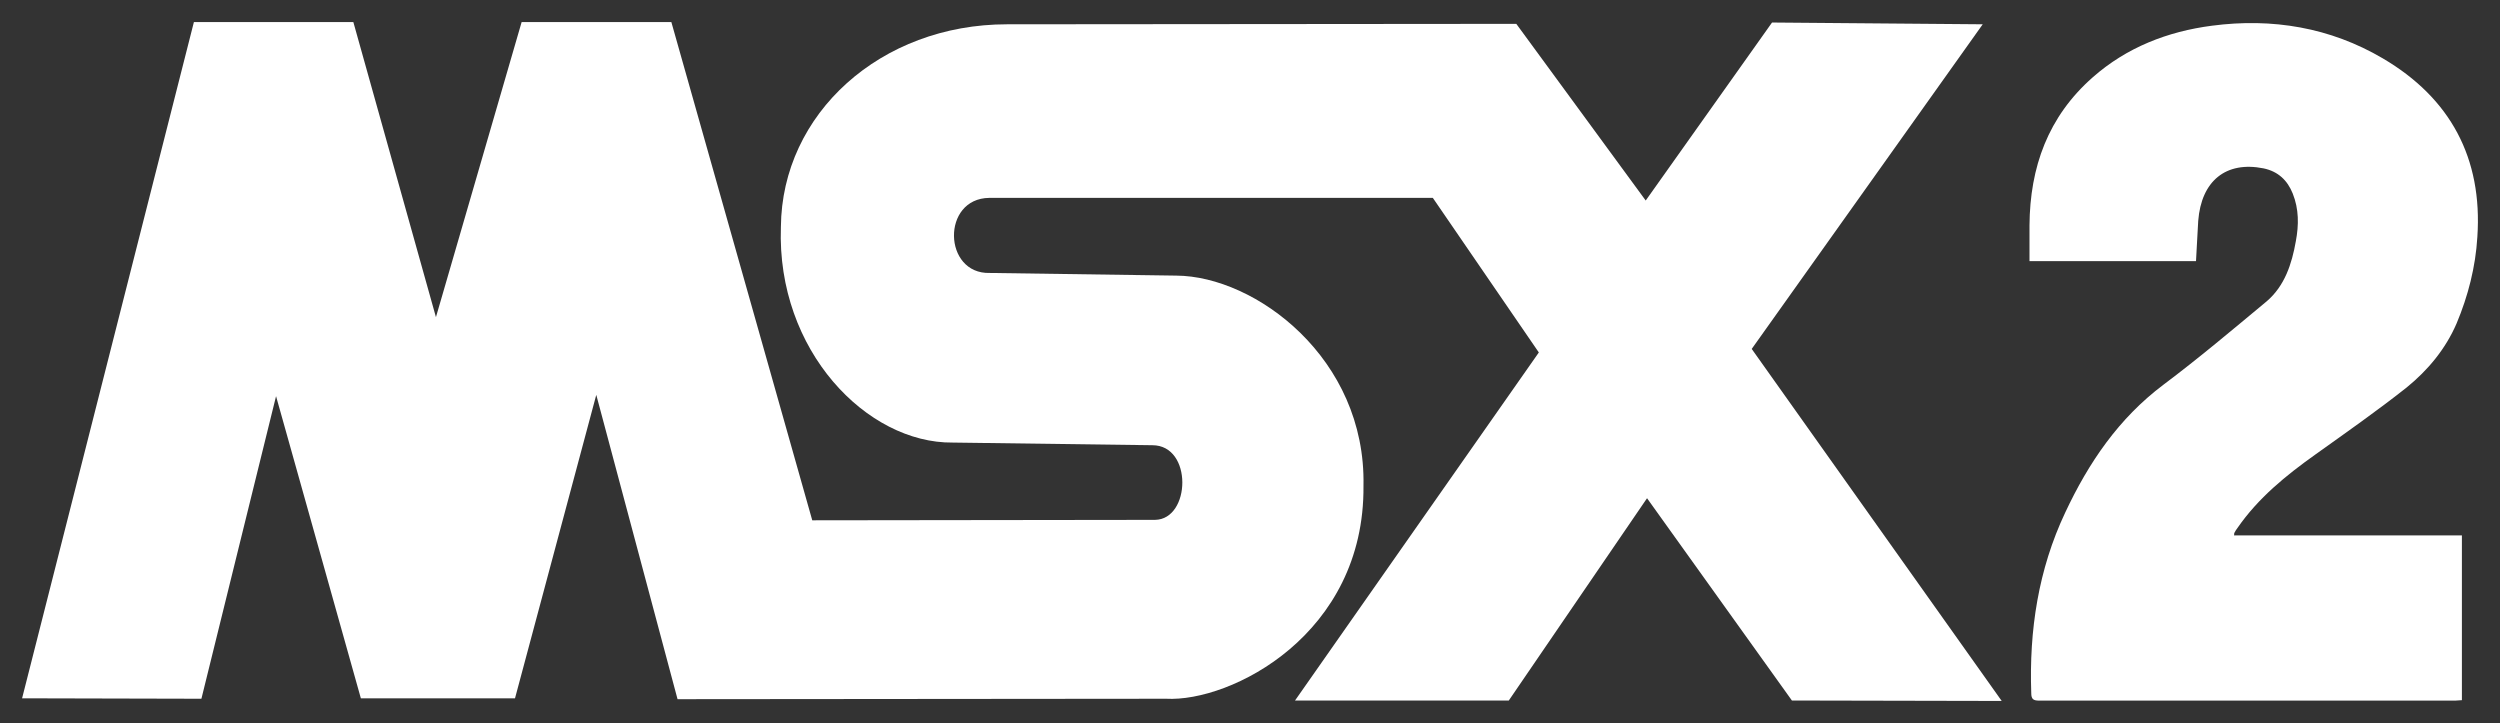 <?xml version="1.0" encoding="UTF-8" standalone="no"?>
<svg
   xmlns:dc="http://purl.org/dc/elements/1.1/"
   xmlns:cc="http://creativecommons.org/ns#"
   xmlns:rdf="http://www.w3.org/1999/02/22-rdf-syntax-ns#"
   xmlns:svg="http://www.w3.org/2000/svg"
   xmlns="http://www.w3.org/2000/svg"
   xmlns:sodipodi="http://sodipodi.sourceforge.net/DTD/sodipodi-0.dtd"
   xmlns:inkscape="http://www.inkscape.org/namespaces/inkscape"
   xml:space="preserve"
   enable-background="new 0 0 559.5 153.6"
   viewBox="0 0 566.015 163.7"
   height="163.7"
   width="566.015"
   y="0px"
   x="0px"
   sodipodi:docname="msx2.svg"
   inkscape:version="1.0 (4035a4fb49, 2020-05-01)"
   id="svg2"
   version="1.1"><rect x="0" y="0" width="566.015" height="163.7" fill="#333333" stroke="none"/>
<defs
   id="defs4">
	
	
		<inkscape:perspective
   sodipodi:type="inkscape:persp3d"
   inkscape:vp_z="744.09448 : 536.28108 : 1"
   inkscape:vp_y="0 : 1000 : 0"
   inkscape:vp_x="0 : 536.28108 : 1"
   inkscape:persp3d-origin="372.04724 : 360.88738 : 1"
   id="perspective10">
		</inkscape:perspective>
	
		<inkscape:perspective
   sodipodi:type="inkscape:persp3d"
   inkscape:vp_z="1 : 10.59999 : 1"
   inkscape:vp_y="0 : 1000 : 0"
   inkscape:vp_x="0 : 10.59999 : 1"
   inkscape:persp3d-origin="0.5 : 10.433324 : 1"
   id="perspective2824">
		</inkscape:perspective>
</defs>
<sodipodi:namedview
   lock-margins="true"
   inkscape:document-rotation="0"
   showgrid="false"
   pagecolor="#ffffff"
   inkscape:zoom="2"
   inkscape:window-y="-8"
   inkscape:window-x="-8"
   inkscape:window-width="1920"
   inkscape:window-maximized="1"
   inkscape:window-height="1017"
   inkscape:pageshadow="2"
   inkscape:pageopacity="0.0"
   inkscape:pagecheckerboard="true"
   inkscape:document-units="px"
   inkscape:cy="117.97151"
   inkscape:cx="19.36669"
   inkscape:current-layer="layer1"
   id="base"
   fit-margin-top="5"
   fit-margin-right="5"
   fit-margin-left="5"
   fit-margin-bottom="5"
   borderopacity="1.0"
   bordercolor="#666666">
	</sodipodi:namedview>
<g
   inkscape:label="Ebene 1"
   inkscape:groupmode="layer"
   transform="translate(-28.6,-864.2)"
   id="layer1">
	
		<path
   d="M 33.6,1022.3 72.5,869.2 h 36.1 l 18.7,66.8 19.4,-66.8 h 33.9 l 31.9,112.8 77.6,-0.1 c 8.1,-0.1 8.6,-16.9 -0.6,-16.9 l -45.2,-0.6 c -19.4,0.2 -39.9,-20.8 -38.9,-48.8 0.2,-25.7 22.6,-45.9 51.2,-45.9 l 115.3,-0.1 29.3,40 28.6,-40.3 47.7,0.4 -52.3,73.5 56.6,79.7 -47.5,-0.1 -32.8,-45.8 -31.3,45.8 H 321.8 L 377,944 353,909 H 252.6 c -10.9,0.1 -10.5,17.3 0.1,17 l 42.2,0.6 c 17.9,0.1 43,18.7 42.4,47.6 0.3,33.7 -30.1,49 -44.7,48.2 l -110.6,0.1 -18.4,-68.9 -18.4,68.7 h -34.9 l -19.2,-68.4 -16.9,68.5 z"
   fill="#ffffff"
   sodipodi:nodetypes="cccccccccccccccccccccccccccccccccccc"
   inkscape:connector-curvature="0"
   id="path2830" />
</g>
<path
   id="path9"
   d="m 505.788,121.222 c 17.2,0 34.3,0 51.6,0 0,12.4 0,24.8 0,37.3 -0.5,0 -1,0.1 -1.5,0.1 -31.4,0 -62.8,0 -94.2,0 -1.3,0 -1.8,-0.3 -1.8,-1.7 -0.5,-14.2 1.6,-28 7.7,-40.9 5.3,-11.3 12.1,-21.3 22.2,-28.9 8,-6 15.7,-12.5 23.4,-18.9 4.1,-3.5 5.7,-8.5 6.6,-13.6 0.7,-3.7 0.7,-7.3 -0.7,-10.8 -1.2,-3 -3.3,-5 -6.6,-5.7 -8.5,-1.7 -14.1,2.8 -14.8,11.9 -0.2,3 -0.3,6 -0.5,9.1 -12.5,0 -24.9,0 -37.7,0 0,-2.7 0,-5.4 0,-8.1 0.1,-13.2 4.2,-24.6 14.3,-33.5 7.7,-6.8 17,-10.4 27,-11.7 13.7,-1.8 26.8,0.4 38.7,7.4 15.3,9 22.6,22.6 21.4,40.4 -0.4,6.8 -2.1,13.4 -4.7,19.6 -2.5,5.8 -6.5,10.6 -11.3,14.5 -6.7,5.3 -13.7,10.2 -20.7,15.2 -6.6,4.7 -12.9,9.8 -17.6,16.6 -0.3,0.4 -0.5,0.7 -0.7,1.1 -0.1,0.1 0,0.2 -0.1,0.6 z"
   fill="#ffffff" />
</svg>
